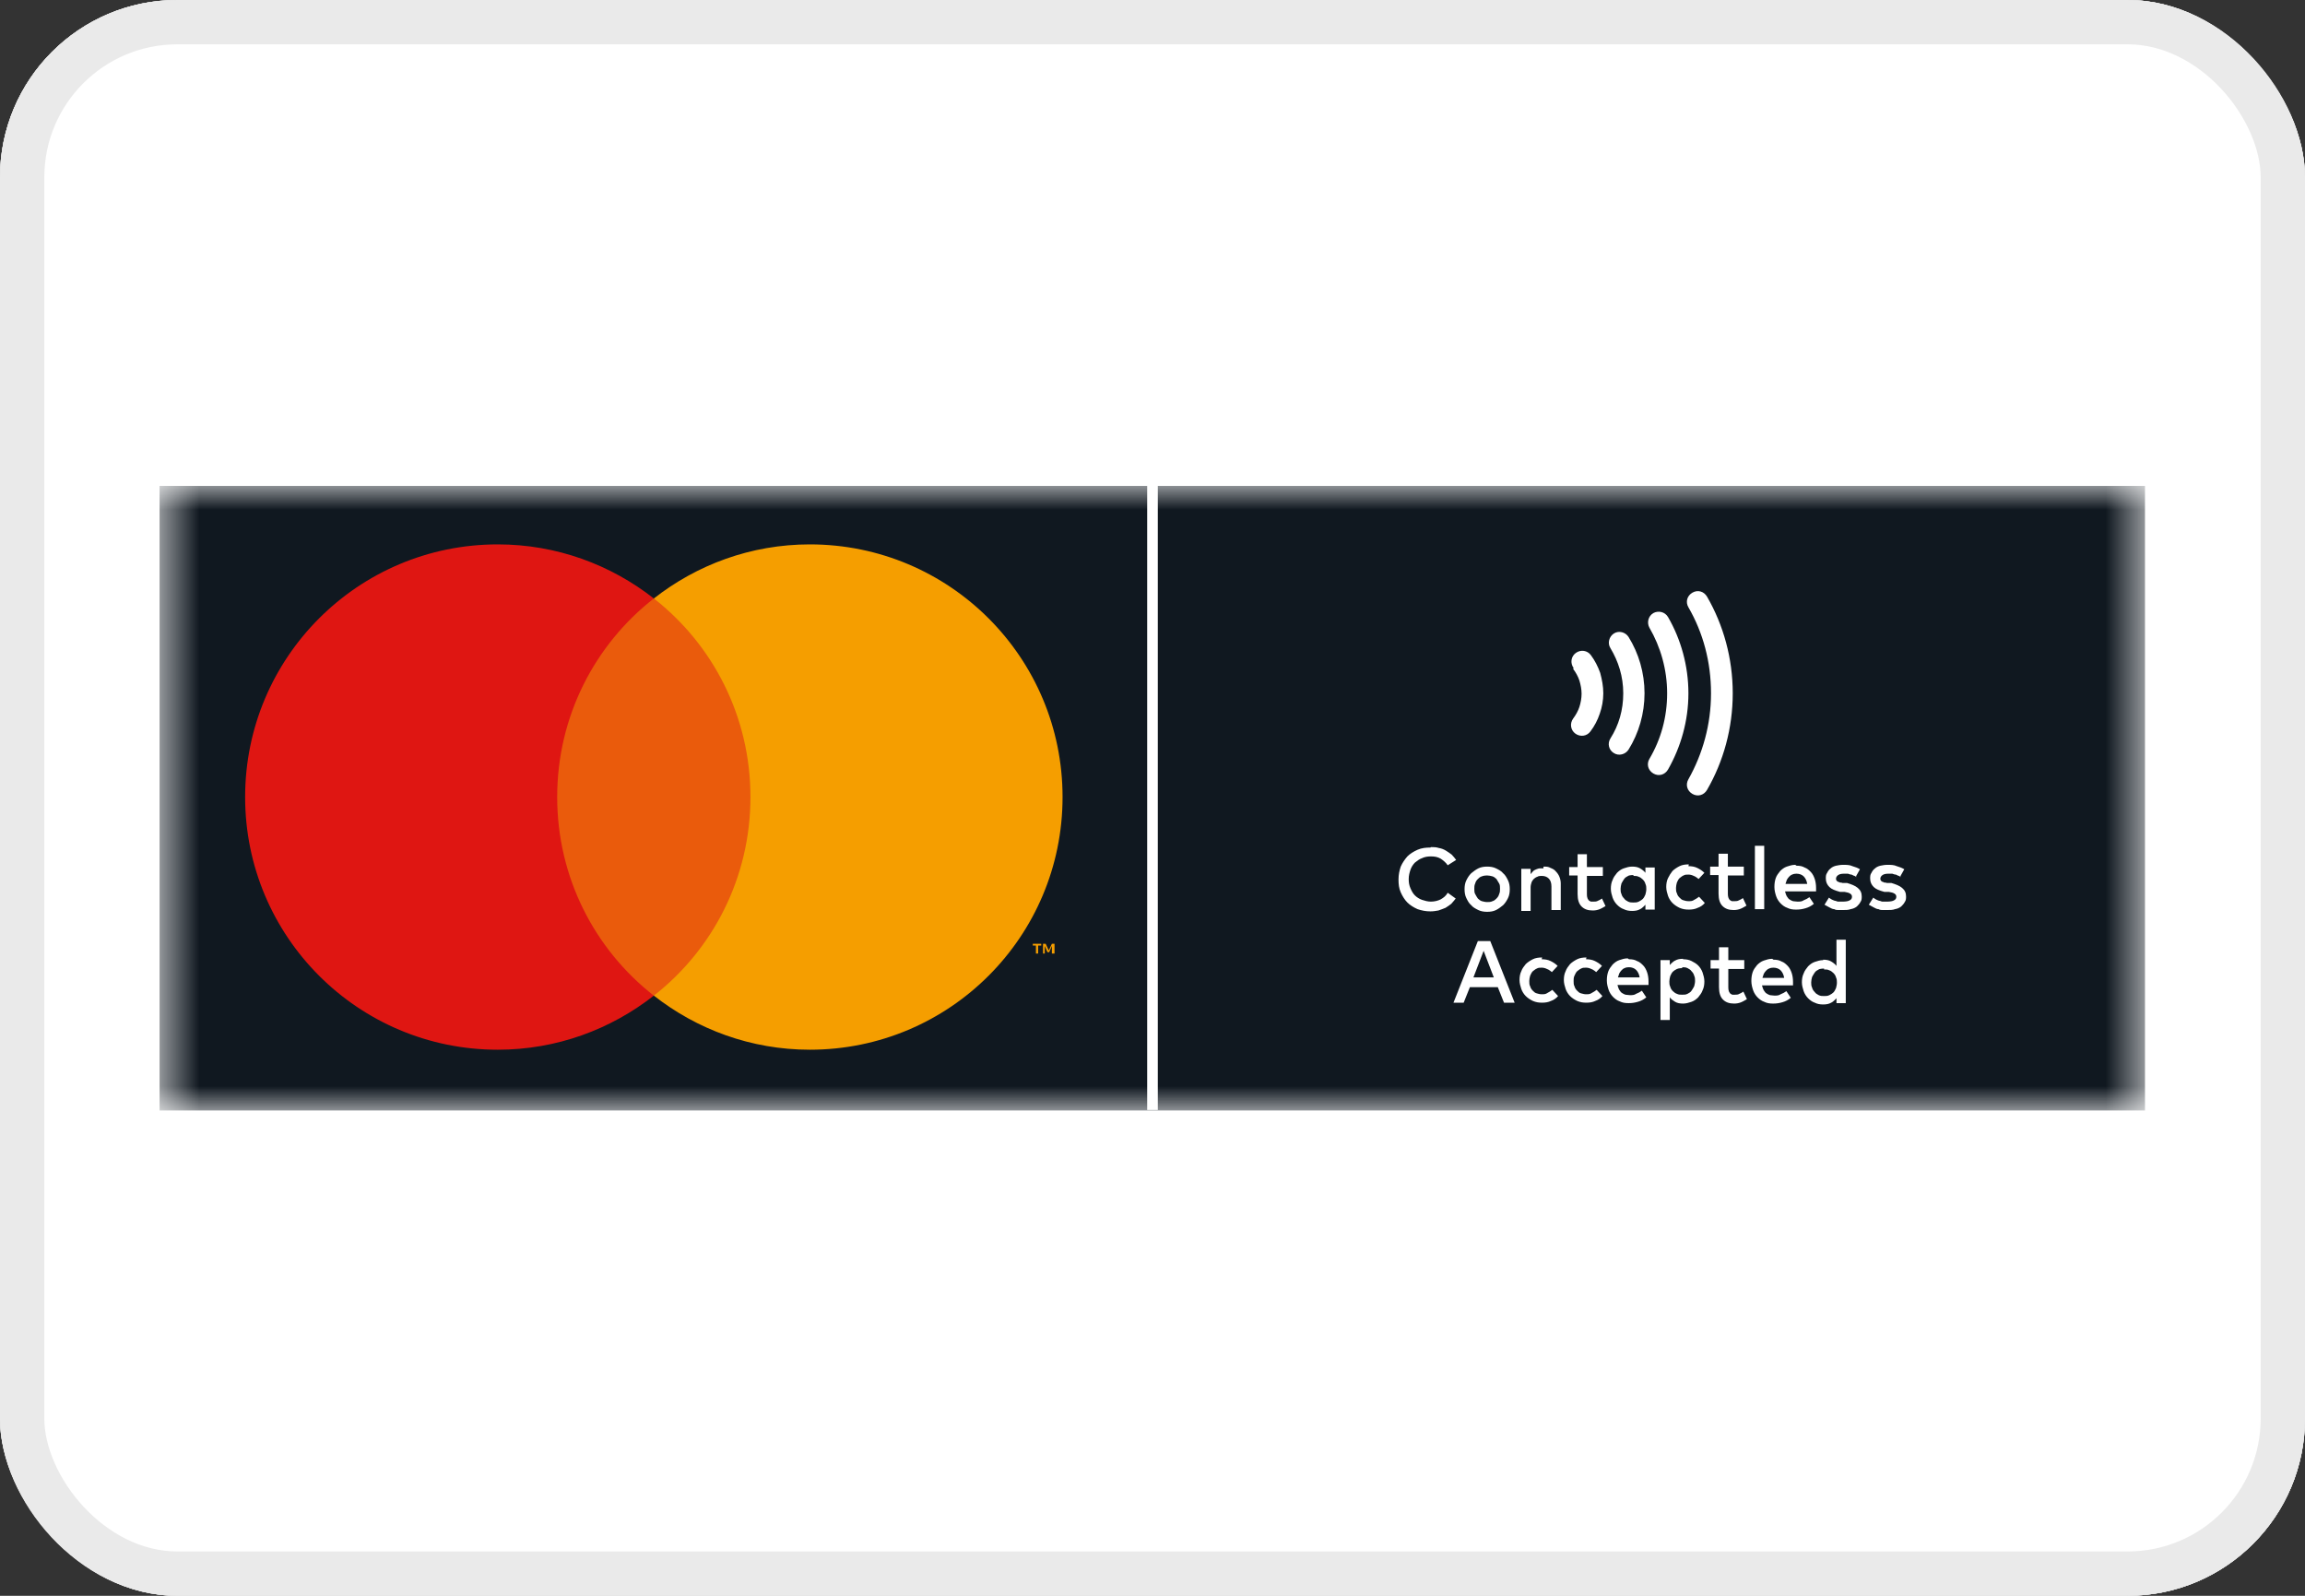 <svg width="52" height="36" viewBox="0 0 52 36" fill="none" xmlns="http://www.w3.org/2000/svg">
<rect x="0" y="0" width="52" height="36" fill="#333333" stroke="none"/>
<g clip-path="url(#clip0_2280_3861)">
<rect width="52" height="36" rx="4" fill="white"/>
<path d="M48 0H4C1.791 0 0 1.791 0 4V32C0 34.209 1.791 36 4 36H48C50.209 36 52 34.209 52 32V4C52 1.791 50.209 0 48 0Z" fill="white"/>
<path d="M48 0H4C1.791 0 0 1.791 0 4V32C0 34.209 1.791 36 4 36H48C50.209 36 52 34.209 52 32V4C52 1.791 50.209 0 48 0Z" fill="#D3D3D3"/>
<path d="M47.32 0.551H4.68C2.537 0.551 0.8 2.288 0.8 4.431V31.561C0.8 33.704 2.537 35.441 4.68 35.441H47.32C49.463 35.441 51.2 33.704 51.2 31.561V4.431C51.2 2.288 49.463 0.551 47.32 0.551Z" fill="white"/>
<mask id="mask0_2280_3861" style="mask-type:luminance" maskUnits="userSpaceOnUse" x="3" y="10" width="46" height="16">
<path d="M48.39 10.961H3.6V25.051H48.39V10.961Z" fill="white"/>
</mask>
<g mask="url(#mask0_2280_3861)">
<path d="M48.39 10.961H3.6V25.051H48.39V10.961Z" fill="#101820"/>
<path d="M17.22 13.502H12.24V22.462H17.22V13.502Z" fill="#EA5B0C"/>
<path d="M12.57 17.981C12.57 16.161 13.42 14.541 14.75 13.501C13.78 12.741 12.56 12.281 11.23 12.281C8.08 12.281 5.53 14.831 5.53 17.981C5.53 21.131 8.08 23.681 11.23 23.681C12.56 23.681 13.78 23.221 14.75 22.461C13.42 21.421 12.57 19.801 12.57 17.981Z" fill="#DF1612"/>
<path d="M23.42 21.511V21.331H23.49V21.291H23.3V21.331H23.37V21.511H23.41H23.42ZM23.79 21.511V21.291H23.73L23.66 21.441L23.59 21.291H23.53V21.511H23.57V21.341L23.63 21.481H23.67L23.73 21.341V21.511H23.77H23.79Z" fill="#F59E00"/>
<path d="M18.27 12.281C16.941 12.281 15.72 12.741 14.751 13.501C16.081 14.541 16.93 16.161 16.93 17.981C16.93 19.801 16.081 21.421 14.751 22.461C15.72 23.221 16.941 23.681 18.27 23.681C21.421 23.681 23.971 21.131 23.971 17.981C23.971 14.831 21.421 12.281 18.27 12.281Z" fill="#F59E00"/>
<path d="M35.49 15.09C35.55 15.17 35.6 15.26 35.63 15.35C35.66 15.45 35.68 15.55 35.68 15.65C35.68 15.75 35.66 15.86 35.63 15.95C35.6 16.04 35.55 16.13 35.49 16.21C35.41 16.32 35.43 16.47 35.54 16.55C35.65 16.63 35.8 16.61 35.88 16.5C35.97 16.38 36.04 16.25 36.09 16.1C36.14 15.96 36.17 15.8 36.17 15.64C36.17 15.48 36.14 15.33 36.1 15.18C36.05 15.04 35.98 14.9 35.89 14.78C35.81 14.67 35.66 14.65 35.55 14.73C35.44 14.81 35.42 14.96 35.5 15.07M36.33 14.62C36.51 14.92 36.62 15.26 36.62 15.64C36.62 16.02 36.52 16.36 36.33 16.66C36.26 16.77 36.29 16.92 36.41 16.99C36.52 17.06 36.67 17.02 36.74 16.91C36.97 16.54 37.1 16.1 37.1 15.64C37.1 15.18 36.97 14.74 36.74 14.37C36.67 14.26 36.52 14.22 36.41 14.29C36.3 14.36 36.26 14.51 36.33 14.62ZM37.21 14.16C37.46 14.59 37.61 15.1 37.61 15.64C37.61 16.18 37.47 16.68 37.21 17.12C37.14 17.24 37.18 17.38 37.3 17.45C37.42 17.52 37.56 17.48 37.63 17.36C37.92 16.85 38.09 16.26 38.09 15.64C38.09 15.02 37.92 14.42 37.63 13.92C37.56 13.8 37.41 13.77 37.3 13.83C37.18 13.9 37.15 14.05 37.21 14.16ZM38.09 13.7C38.42 14.27 38.6 14.93 38.6 15.64C38.6 16.35 38.41 17.01 38.09 17.58C38.02 17.7 38.06 17.84 38.18 17.91C38.3 17.98 38.44 17.94 38.51 17.82C38.88 17.18 39.09 16.43 39.09 15.64C39.09 14.85 38.88 14.1 38.51 13.46C38.44 13.34 38.3 13.3 38.18 13.37C38.06 13.44 38.02 13.58 38.09 13.7ZM32.28 19.11C32.34 19.11 32.4 19.11 32.46 19.13C32.52 19.14 32.57 19.16 32.62 19.19C32.67 19.22 32.71 19.25 32.75 19.28C32.79 19.32 32.82 19.36 32.85 19.4L32.66 19.52C32.62 19.46 32.56 19.41 32.5 19.37C32.43 19.33 32.36 19.32 32.28 19.32C32.21 19.32 32.14 19.33 32.08 19.36C32.02 19.38 31.97 19.42 31.92 19.46C31.88 19.5 31.84 19.56 31.82 19.62C31.8 19.68 31.78 19.75 31.78 19.83C31.78 19.91 31.79 19.97 31.82 20.04C31.85 20.11 31.88 20.16 31.92 20.2C31.96 20.24 32.02 20.28 32.08 20.3C32.14 20.32 32.21 20.34 32.28 20.34C32.36 20.34 32.44 20.32 32.5 20.29C32.57 20.25 32.62 20.21 32.66 20.14L32.84 20.27C32.84 20.27 32.78 20.35 32.74 20.39C32.7 20.42 32.66 20.45 32.61 20.48C32.56 20.5 32.51 20.52 32.45 20.54C32.39 20.55 32.34 20.56 32.27 20.56C32.16 20.56 32.07 20.54 31.98 20.51C31.89 20.47 31.81 20.42 31.75 20.36C31.69 20.3 31.64 20.22 31.6 20.13C31.56 20.04 31.55 19.95 31.55 19.84C31.55 19.73 31.57 19.64 31.6 19.55C31.64 19.46 31.69 19.39 31.75 19.32C31.81 19.26 31.89 19.21 31.98 19.17C32.07 19.13 32.17 19.12 32.27 19.12L32.28 19.11ZM33.55 19.55C33.62 19.55 33.69 19.56 33.75 19.59C33.81 19.62 33.87 19.65 33.91 19.7C33.96 19.74 33.99 19.8 34.02 19.86C34.05 19.92 34.06 19.99 34.06 20.06C34.06 20.13 34.05 20.2 34.02 20.26C33.99 20.32 33.96 20.37 33.91 20.42C33.86 20.46 33.81 20.5 33.75 20.53C33.69 20.56 33.62 20.57 33.55 20.57C33.48 20.57 33.41 20.56 33.35 20.53C33.29 20.5 33.23 20.47 33.19 20.42C33.14 20.38 33.11 20.32 33.08 20.26C33.05 20.2 33.04 20.13 33.04 20.06C33.04 19.99 33.05 19.92 33.08 19.86C33.11 19.8 33.14 19.75 33.19 19.7C33.24 19.66 33.29 19.62 33.35 19.59C33.41 19.56 33.48 19.55 33.55 19.55ZM33.55 19.75C33.55 19.75 33.47 19.75 33.43 19.77C33.39 19.78 33.36 19.81 33.34 19.83C33.31 19.86 33.29 19.89 33.28 19.93C33.26 19.97 33.26 20.01 33.26 20.05C33.26 20.09 33.26 20.14 33.28 20.17C33.3 20.21 33.32 20.24 33.34 20.27C33.37 20.3 33.4 20.32 33.43 20.33C33.47 20.34 33.51 20.35 33.55 20.35C33.59 20.35 33.63 20.35 33.67 20.33C33.71 20.32 33.74 20.29 33.76 20.27C33.79 20.24 33.81 20.21 33.82 20.17C33.84 20.13 33.84 20.09 33.84 20.05C33.84 20.01 33.84 19.96 33.82 19.93C33.8 19.9 33.78 19.86 33.76 19.83C33.73 19.8 33.7 19.78 33.67 19.77C33.63 19.76 33.59 19.75 33.55 19.75ZM34.82 19.55C34.88 19.55 34.93 19.55 34.98 19.58C35.03 19.6 35.07 19.62 35.1 19.66C35.13 19.69 35.16 19.73 35.18 19.78C35.2 19.83 35.21 19.88 35.21 19.93V20.53H35V20C35 19.92 34.98 19.86 34.94 19.82C34.9 19.78 34.85 19.76 34.78 19.76C34.75 19.76 34.71 19.76 34.68 19.78C34.65 19.79 34.62 19.81 34.6 19.83C34.58 19.85 34.56 19.88 34.55 19.91C34.54 19.94 34.53 19.98 34.53 20.02V20.55H34.32V19.6H34.53V19.72C34.53 19.72 34.57 19.67 34.59 19.65C34.61 19.63 34.64 19.62 34.66 19.61C34.69 19.6 34.71 19.59 34.74 19.59C34.77 19.59 34.79 19.59 34.82 19.59V19.55ZM36.16 19.76H35.8V20.17C35.8 20.17 35.8 20.23 35.81 20.25C35.81 20.27 35.83 20.29 35.84 20.31C35.85 20.32 35.87 20.33 35.89 20.34C35.91 20.34 35.93 20.34 35.95 20.34C35.98 20.34 36.02 20.34 36.05 20.32C36.08 20.31 36.11 20.29 36.14 20.27L36.22 20.44C36.22 20.44 36.14 20.49 36.09 20.51C36.04 20.53 35.99 20.54 35.93 20.54C35.82 20.54 35.74 20.51 35.68 20.45C35.62 20.39 35.59 20.3 35.59 20.17V19.75H35.4V19.56H35.59V19.27H35.8V19.56H36.16V19.75V19.76ZM37.33 20.52H37.12V20.41C37.12 20.41 37.05 20.49 37 20.51C36.95 20.54 36.89 20.55 36.82 20.55C36.75 20.55 36.69 20.54 36.63 20.51C36.57 20.49 36.52 20.45 36.48 20.41C36.44 20.37 36.4 20.31 36.38 20.25C36.36 20.19 36.34 20.12 36.34 20.05C36.34 19.98 36.35 19.91 36.38 19.85C36.4 19.79 36.44 19.74 36.48 19.69C36.52 19.65 36.57 19.61 36.63 19.59C36.69 19.57 36.75 19.55 36.82 19.55C36.89 19.55 36.95 19.56 37 19.59C37.05 19.62 37.09 19.65 37.12 19.69V19.57H37.33V20.52ZM36.85 19.74C36.85 19.74 36.76 19.74 36.73 19.76C36.69 19.78 36.66 19.8 36.64 19.83C36.62 19.86 36.6 19.89 36.58 19.93C36.57 19.97 36.56 20.01 36.56 20.05C36.56 20.09 36.56 20.13 36.58 20.17C36.59 20.21 36.61 20.24 36.64 20.27C36.66 20.3 36.69 20.32 36.73 20.34C36.77 20.36 36.81 20.36 36.85 20.36C36.89 20.36 36.93 20.36 36.97 20.34C37.01 20.32 37.04 20.3 37.06 20.28C37.09 20.25 37.1 20.22 37.12 20.18C37.13 20.14 37.14 20.1 37.14 20.06C37.14 20.02 37.14 19.98 37.12 19.94C37.11 19.9 37.09 19.87 37.06 19.84C37.03 19.81 37 19.79 36.97 19.78C36.93 19.76 36.9 19.76 36.85 19.76V19.74ZM38.09 19.54C38.16 19.54 38.23 19.55 38.29 19.58C38.35 19.61 38.4 19.64 38.45 19.69L38.32 19.83C38.32 19.83 38.25 19.77 38.21 19.76C38.17 19.74 38.13 19.73 38.09 19.73C38.05 19.73 38.01 19.73 37.98 19.75C37.95 19.76 37.92 19.79 37.89 19.81C37.86 19.84 37.85 19.87 37.83 19.91C37.82 19.95 37.81 19.99 37.81 20.03C37.81 20.07 37.81 20.12 37.83 20.15C37.84 20.19 37.86 20.22 37.89 20.25C37.92 20.28 37.94 20.3 37.98 20.31C38.01 20.32 38.05 20.33 38.09 20.33C38.14 20.33 38.18 20.33 38.22 20.3C38.26 20.28 38.29 20.26 38.33 20.23L38.46 20.37C38.42 20.42 38.36 20.46 38.3 20.48C38.24 20.51 38.17 20.52 38.1 20.52C38.02 20.52 37.96 20.51 37.89 20.48C37.83 20.45 37.78 20.42 37.73 20.37C37.69 20.33 37.65 20.27 37.63 20.21C37.61 20.15 37.59 20.08 37.59 20.01C37.59 19.94 37.6 19.87 37.63 19.81C37.66 19.75 37.69 19.7 37.73 19.65C37.77 19.61 37.83 19.57 37.89 19.54C37.95 19.51 38.02 19.5 38.1 19.5L38.09 19.54ZM39.34 19.75H38.98V20.16C38.98 20.16 38.98 20.22 38.99 20.24C38.99 20.26 39.01 20.28 39.02 20.3C39.03 20.31 39.05 20.32 39.07 20.33C39.09 20.33 39.11 20.33 39.13 20.33C39.16 20.33 39.2 20.33 39.23 20.31C39.26 20.3 39.29 20.28 39.32 20.26L39.4 20.43C39.4 20.43 39.32 20.48 39.27 20.5C39.22 20.52 39.17 20.53 39.11 20.53C39 20.53 38.92 20.5 38.86 20.44C38.8 20.38 38.77 20.29 38.77 20.16V19.74H38.58V19.55H38.77V19.26H38.98V19.55H39.34V19.74V19.75ZM39.8 20.51H39.59V19.08H39.8V20.51ZM40.53 19.53C40.6 19.53 40.66 19.54 40.71 19.57C40.77 19.59 40.81 19.63 40.85 19.67C40.89 19.71 40.92 19.77 40.94 19.83C40.96 19.89 40.97 19.96 40.97 20.03C40.97 20.04 40.97 20.06 40.97 20.07C40.97 20.08 40.97 20.1 40.97 20.11H40.27C40.27 20.11 40.29 20.19 40.31 20.22C40.33 20.25 40.35 20.28 40.37 20.29C40.4 20.31 40.42 20.32 40.45 20.33C40.48 20.33 40.51 20.34 40.55 20.34C40.6 20.34 40.65 20.34 40.69 20.31C40.74 20.29 40.78 20.27 40.82 20.24L40.92 20.39C40.86 20.44 40.8 20.47 40.73 20.49C40.66 20.51 40.6 20.52 40.52 20.52C40.44 20.52 40.38 20.51 40.32 20.48C40.26 20.46 40.21 20.42 40.17 20.38C40.13 20.34 40.09 20.28 40.07 20.22C40.05 20.16 40.03 20.09 40.03 20.01C40.03 19.93 40.04 19.87 40.06 19.81C40.08 19.75 40.12 19.7 40.16 19.65C40.2 19.61 40.25 19.57 40.31 19.55C40.37 19.53 40.43 19.51 40.5 19.51L40.53 19.53ZM40.53 19.71C40.53 19.71 40.46 19.71 40.43 19.73C40.4 19.74 40.38 19.76 40.36 19.78C40.34 19.8 40.32 19.83 40.31 19.85C40.3 19.88 40.29 19.91 40.28 19.94H40.77C40.76 19.87 40.73 19.81 40.69 19.77C40.65 19.73 40.59 19.71 40.53 19.71ZM41.89 19.79C41.89 19.79 41.86 19.77 41.84 19.76C41.82 19.76 41.8 19.74 41.77 19.73C41.74 19.73 41.72 19.72 41.69 19.71C41.66 19.71 41.63 19.71 41.6 19.71C41.54 19.71 41.5 19.72 41.47 19.74C41.44 19.76 41.42 19.79 41.42 19.82C41.42 19.84 41.42 19.85 41.43 19.86C41.43 19.87 41.45 19.88 41.46 19.89C41.47 19.89 41.49 19.9 41.51 19.91C41.53 19.91 41.55 19.91 41.57 19.92H41.67C41.77 19.95 41.85 19.98 41.91 20.03C41.97 20.08 42 20.14 42 20.22C42 20.27 42 20.31 41.97 20.35C41.95 20.39 41.92 20.42 41.89 20.45C41.85 20.48 41.81 20.5 41.75 20.51C41.7 20.53 41.64 20.53 41.57 20.53C41.55 20.53 41.52 20.53 41.48 20.53C41.45 20.53 41.41 20.53 41.38 20.51C41.34 20.51 41.31 20.49 41.27 20.47C41.23 20.45 41.2 20.43 41.16 20.41L41.26 20.25C41.26 20.25 41.3 20.28 41.32 20.29C41.34 20.3 41.36 20.31 41.39 20.32C41.42 20.32 41.44 20.34 41.47 20.34C41.5 20.34 41.54 20.34 41.57 20.34C41.64 20.34 41.7 20.33 41.73 20.31C41.77 20.29 41.78 20.26 41.78 20.23C41.78 20.2 41.77 20.18 41.74 20.16C41.71 20.14 41.67 20.13 41.61 20.12H41.51C41.4 20.09 41.32 20.06 41.27 20.01C41.22 19.96 41.19 19.9 41.19 19.82C41.19 19.77 41.19 19.73 41.22 19.69C41.24 19.65 41.26 19.62 41.3 19.59C41.33 19.56 41.38 19.54 41.42 19.53C41.47 19.52 41.52 19.51 41.58 19.51C41.65 19.51 41.73 19.51 41.79 19.54C41.86 19.56 41.91 19.58 41.96 19.61L41.87 19.77L41.89 19.79ZM42.89 19.79C42.89 19.79 42.86 19.77 42.84 19.76C42.82 19.76 42.8 19.74 42.77 19.73C42.74 19.73 42.72 19.72 42.69 19.71C42.66 19.71 42.63 19.71 42.6 19.71C42.54 19.71 42.5 19.72 42.47 19.74C42.44 19.76 42.42 19.79 42.42 19.82C42.42 19.84 42.42 19.85 42.43 19.86C42.43 19.87 42.45 19.88 42.46 19.89C42.47 19.89 42.49 19.9 42.51 19.91C42.53 19.91 42.55 19.91 42.57 19.92H42.67C42.77 19.95 42.85 19.98 42.91 20.03C42.97 20.08 43 20.14 43 20.22C43 20.27 43 20.31 42.97 20.35C42.95 20.39 42.92 20.42 42.89 20.45C42.85 20.48 42.81 20.5 42.75 20.51C42.7 20.53 42.64 20.53 42.57 20.53C42.55 20.53 42.52 20.53 42.48 20.53C42.45 20.53 42.41 20.53 42.38 20.51C42.34 20.51 42.31 20.49 42.27 20.47C42.23 20.45 42.2 20.43 42.16 20.41L42.26 20.25C42.26 20.25 42.3 20.28 42.32 20.29C42.34 20.3 42.36 20.31 42.39 20.32C42.42 20.32 42.44 20.34 42.47 20.34C42.5 20.34 42.54 20.34 42.57 20.34C42.64 20.34 42.7 20.33 42.73 20.31C42.77 20.29 42.78 20.26 42.78 20.23C42.78 20.2 42.77 20.18 42.74 20.16C42.71 20.14 42.67 20.13 42.61 20.12H42.51C42.4 20.09 42.32 20.06 42.27 20.01C42.22 19.96 42.19 19.9 42.19 19.82C42.19 19.77 42.19 19.73 42.22 19.69C42.24 19.65 42.26 19.62 42.3 19.59C42.33 19.56 42.38 19.54 42.42 19.53C42.47 19.52 42.52 19.51 42.58 19.51C42.65 19.51 42.73 19.51 42.79 19.54C42.86 19.56 42.91 19.58 42.96 19.61L42.87 19.77L42.89 19.79ZM34.17 22.62H33.93L33.79 22.27H33.16L33.02 22.62H32.79L33.34 21.23H33.62L34.17 22.62ZM33.24 22.05H33.7L33.47 21.45L33.24 22.05ZM34.78 21.64C34.85 21.64 34.92 21.65 34.98 21.68C35.04 21.71 35.09 21.74 35.14 21.79L35.01 21.93C35.01 21.93 34.94 21.87 34.9 21.86C34.86 21.84 34.82 21.83 34.78 21.83C34.74 21.83 34.7 21.83 34.67 21.85C34.64 21.86 34.61 21.89 34.58 21.91C34.55 21.94 34.54 21.97 34.52 22.01C34.51 22.05 34.5 22.09 34.5 22.13C34.5 22.17 34.5 22.22 34.52 22.25C34.53 22.29 34.55 22.32 34.58 22.35C34.61 22.38 34.63 22.4 34.67 22.41C34.7 22.42 34.74 22.43 34.78 22.43C34.83 22.43 34.87 22.43 34.91 22.4C34.95 22.38 34.98 22.36 35.02 22.33L35.15 22.47C35.11 22.52 35.05 22.56 34.99 22.58C34.93 22.61 34.86 22.62 34.79 22.62C34.71 22.62 34.65 22.61 34.58 22.58C34.52 22.55 34.47 22.52 34.42 22.47C34.38 22.43 34.34 22.37 34.32 22.31C34.3 22.25 34.28 22.18 34.28 22.11C34.28 22.04 34.29 21.97 34.32 21.91C34.34 21.85 34.38 21.8 34.42 21.75C34.46 21.71 34.52 21.67 34.58 21.64C34.64 21.61 34.71 21.6 34.79 21.6L34.78 21.64ZM35.78 21.64C35.85 21.64 35.92 21.65 35.98 21.68C36.04 21.71 36.09 21.74 36.14 21.79L36.01 21.93C36.01 21.93 35.94 21.87 35.9 21.86C35.86 21.84 35.82 21.83 35.78 21.83C35.74 21.83 35.7 21.83 35.67 21.85C35.64 21.86 35.61 21.89 35.58 21.91C35.55 21.94 35.54 21.97 35.52 22.01C35.5 22.05 35.5 22.09 35.5 22.13C35.5 22.17 35.5 22.22 35.52 22.25C35.53 22.29 35.55 22.32 35.58 22.35C35.61 22.38 35.63 22.4 35.67 22.41C35.71 22.42 35.74 22.43 35.78 22.43C35.83 22.43 35.87 22.43 35.91 22.4C35.95 22.38 35.98 22.36 36.02 22.33L36.15 22.47C36.11 22.52 36.05 22.56 35.99 22.58C35.93 22.61 35.86 22.62 35.79 22.62C35.71 22.62 35.65 22.61 35.58 22.58C35.52 22.55 35.47 22.52 35.42 22.47C35.38 22.43 35.34 22.37 35.32 22.31C35.3 22.25 35.28 22.18 35.28 22.11C35.28 22.04 35.29 21.97 35.32 21.91C35.34 21.85 35.38 21.8 35.42 21.75C35.46 21.71 35.52 21.67 35.58 21.64C35.64 21.61 35.71 21.6 35.79 21.6L35.78 21.64ZM36.75 21.64C36.82 21.64 36.88 21.65 36.93 21.68C36.99 21.7 37.03 21.74 37.07 21.78C37.11 21.82 37.14 21.88 37.16 21.94C37.18 22 37.19 22.07 37.19 22.14C37.19 22.15 37.19 22.17 37.19 22.18C37.19 22.19 37.19 22.21 37.19 22.22H36.49C36.49 22.22 36.51 22.3 36.53 22.33C36.55 22.36 36.57 22.39 36.59 22.4C36.62 22.42 36.64 22.43 36.67 22.44C36.7 22.44 36.73 22.45 36.77 22.45C36.82 22.45 36.87 22.45 36.91 22.42C36.96 22.4 37 22.38 37.04 22.35L37.14 22.5C37.08 22.55 37.02 22.58 36.95 22.6C36.88 22.62 36.82 22.63 36.74 22.63C36.66 22.63 36.6 22.62 36.54 22.59C36.48 22.57 36.43 22.53 36.39 22.49C36.35 22.45 36.31 22.39 36.29 22.33C36.27 22.27 36.25 22.2 36.25 22.12C36.25 22.04 36.26 21.98 36.28 21.92C36.3 21.86 36.34 21.81 36.38 21.76C36.42 21.72 36.47 21.68 36.53 21.66C36.59 21.64 36.65 21.62 36.72 21.62L36.75 21.64ZM36.75 21.82C36.75 21.82 36.68 21.82 36.65 21.84C36.62 21.85 36.6 21.87 36.58 21.89C36.56 21.91 36.54 21.94 36.53 21.96C36.52 21.99 36.51 22.02 36.5 22.05H36.99C36.98 21.98 36.95 21.92 36.91 21.88C36.87 21.84 36.81 21.82 36.75 21.82ZM37.97 21.64C38.04 21.64 38.1 21.65 38.16 21.68C38.22 21.71 38.27 21.74 38.31 21.78C38.35 21.82 38.39 21.88 38.41 21.94C38.43 22 38.45 22.07 38.45 22.14C38.45 22.21 38.44 22.28 38.41 22.34C38.39 22.4 38.35 22.45 38.31 22.5C38.27 22.54 38.22 22.58 38.16 22.6C38.1 22.62 38.04 22.64 37.97 22.64C37.9 22.64 37.84 22.63 37.79 22.6C37.74 22.57 37.7 22.54 37.67 22.5V23.01H37.46V21.66H37.67V21.77C37.67 21.77 37.74 21.69 37.79 21.67C37.84 21.64 37.9 21.63 37.97 21.63V21.64ZM37.95 21.84C37.95 21.84 37.87 21.84 37.83 21.86C37.79 21.88 37.76 21.9 37.74 21.92C37.71 21.95 37.7 21.98 37.68 22.02C37.67 22.06 37.66 22.1 37.66 22.14C37.66 22.18 37.66 22.22 37.68 22.26C37.69 22.3 37.71 22.33 37.74 22.36C37.77 22.39 37.8 22.41 37.83 22.42C37.87 22.44 37.9 22.44 37.95 22.44C38 22.44 38.03 22.44 38.07 22.42C38.11 22.4 38.14 22.38 38.16 22.35C38.18 22.32 38.2 22.29 38.22 22.25C38.23 22.21 38.24 22.17 38.24 22.13C38.24 22.09 38.24 22.05 38.22 22.01C38.21 21.97 38.19 21.94 38.16 21.91C38.14 21.88 38.11 21.86 38.07 21.84C38.03 21.82 37.99 21.82 37.95 21.82V21.84ZM39.35 21.86H38.99V22.27C38.99 22.27 38.99 22.33 39 22.35C39 22.37 39.02 22.39 39.03 22.41C39.04 22.42 39.06 22.43 39.08 22.44C39.1 22.44 39.12 22.44 39.14 22.44C39.17 22.44 39.21 22.44 39.24 22.42C39.27 22.41 39.3 22.39 39.33 22.37L39.41 22.54C39.41 22.54 39.33 22.59 39.28 22.61C39.23 22.63 39.18 22.64 39.12 22.64C39.01 22.64 38.93 22.61 38.87 22.55C38.81 22.49 38.78 22.4 38.78 22.27V21.85H38.59V21.66H38.78V21.37H38.99V21.66H39.35V21.85V21.86ZM40.01 21.65C40.08 21.65 40.14 21.66 40.19 21.69C40.25 21.71 40.29 21.75 40.33 21.79C40.37 21.83 40.4 21.89 40.42 21.95C40.44 22.01 40.45 22.08 40.45 22.15C40.45 22.16 40.45 22.18 40.45 22.19C40.45 22.2 40.45 22.22 40.45 22.23H39.75C39.75 22.23 39.77 22.31 39.79 22.34C39.81 22.37 39.83 22.4 39.85 22.41C39.88 22.43 39.9 22.44 39.93 22.45C39.96 22.45 39.99 22.46 40.03 22.46C40.08 22.46 40.13 22.46 40.17 22.43C40.22 22.41 40.26 22.39 40.3 22.36L40.4 22.51C40.34 22.56 40.28 22.59 40.21 22.61C40.14 22.63 40.08 22.64 40 22.64C39.92 22.64 39.86 22.63 39.8 22.6C39.74 22.58 39.69 22.54 39.65 22.5C39.61 22.46 39.57 22.4 39.55 22.34C39.53 22.28 39.51 22.21 39.51 22.13C39.51 22.05 39.52 21.99 39.54 21.93C39.56 21.87 39.6 21.82 39.64 21.77C39.68 21.73 39.73 21.69 39.79 21.67C39.85 21.65 39.91 21.63 39.98 21.63L40.01 21.65ZM40.01 21.83C40.01 21.83 39.94 21.83 39.91 21.85C39.88 21.86 39.86 21.88 39.84 21.9C39.82 21.92 39.8 21.95 39.79 21.97C39.78 22 39.77 22.03 39.76 22.06H40.25C40.24 21.99 40.21 21.93 40.17 21.89C40.13 21.85 40.07 21.83 40.01 21.83ZM41.13 21.65C41.2 21.65 41.26 21.66 41.31 21.69C41.36 21.72 41.4 21.75 41.43 21.79V21.2H41.64V22.63H41.43V22.52C41.43 22.52 41.36 22.6 41.31 22.62C41.26 22.65 41.2 22.66 41.13 22.66C41.06 22.66 41 22.65 40.94 22.62C40.88 22.6 40.83 22.56 40.79 22.52C40.75 22.48 40.71 22.42 40.69 22.36C40.67 22.3 40.65 22.23 40.65 22.16C40.65 22.09 40.66 22.02 40.69 21.96C40.71 21.9 40.75 21.85 40.79 21.8C40.83 21.76 40.88 21.72 40.94 21.7C41 21.68 41.06 21.66 41.13 21.66V21.65ZM41.15 21.85C41.15 21.85 41.06 21.85 41.03 21.87C40.99 21.89 40.96 21.91 40.94 21.94C40.92 21.97 40.9 22 40.88 22.04C40.87 22.08 40.86 22.12 40.86 22.16C40.86 22.2 40.86 22.24 40.88 22.28C40.89 22.32 40.91 22.35 40.94 22.38C40.96 22.41 40.99 22.43 41.03 22.45C41.07 22.47 41.11 22.47 41.15 22.47C41.19 22.47 41.23 22.47 41.27 22.45C41.31 22.43 41.34 22.41 41.36 22.39C41.39 22.36 41.4 22.33 41.42 22.29C41.43 22.25 41.44 22.21 41.44 22.17C41.44 22.13 41.44 22.09 41.42 22.05C41.41 22.01 41.39 21.98 41.36 21.95C41.33 21.92 41.3 21.9 41.27 21.89C41.23 21.87 41.2 21.87 41.15 21.87V21.85Z" fill="white"/>
<path d="M26.12 25.041H25.88V20.371V10.961H26.12V14.901V25.041Z" fill="white"/>
</g>
</g>
<rect x="0.5" y="0.5" width="51" height="35" rx="3.5" stroke="#EAEAEA"/>
<defs>
<clipPath id="clip0_2280_3861">
<rect width="52" height="36" rx="4" fill="white"/>
</clipPath>
</defs>
</svg>
